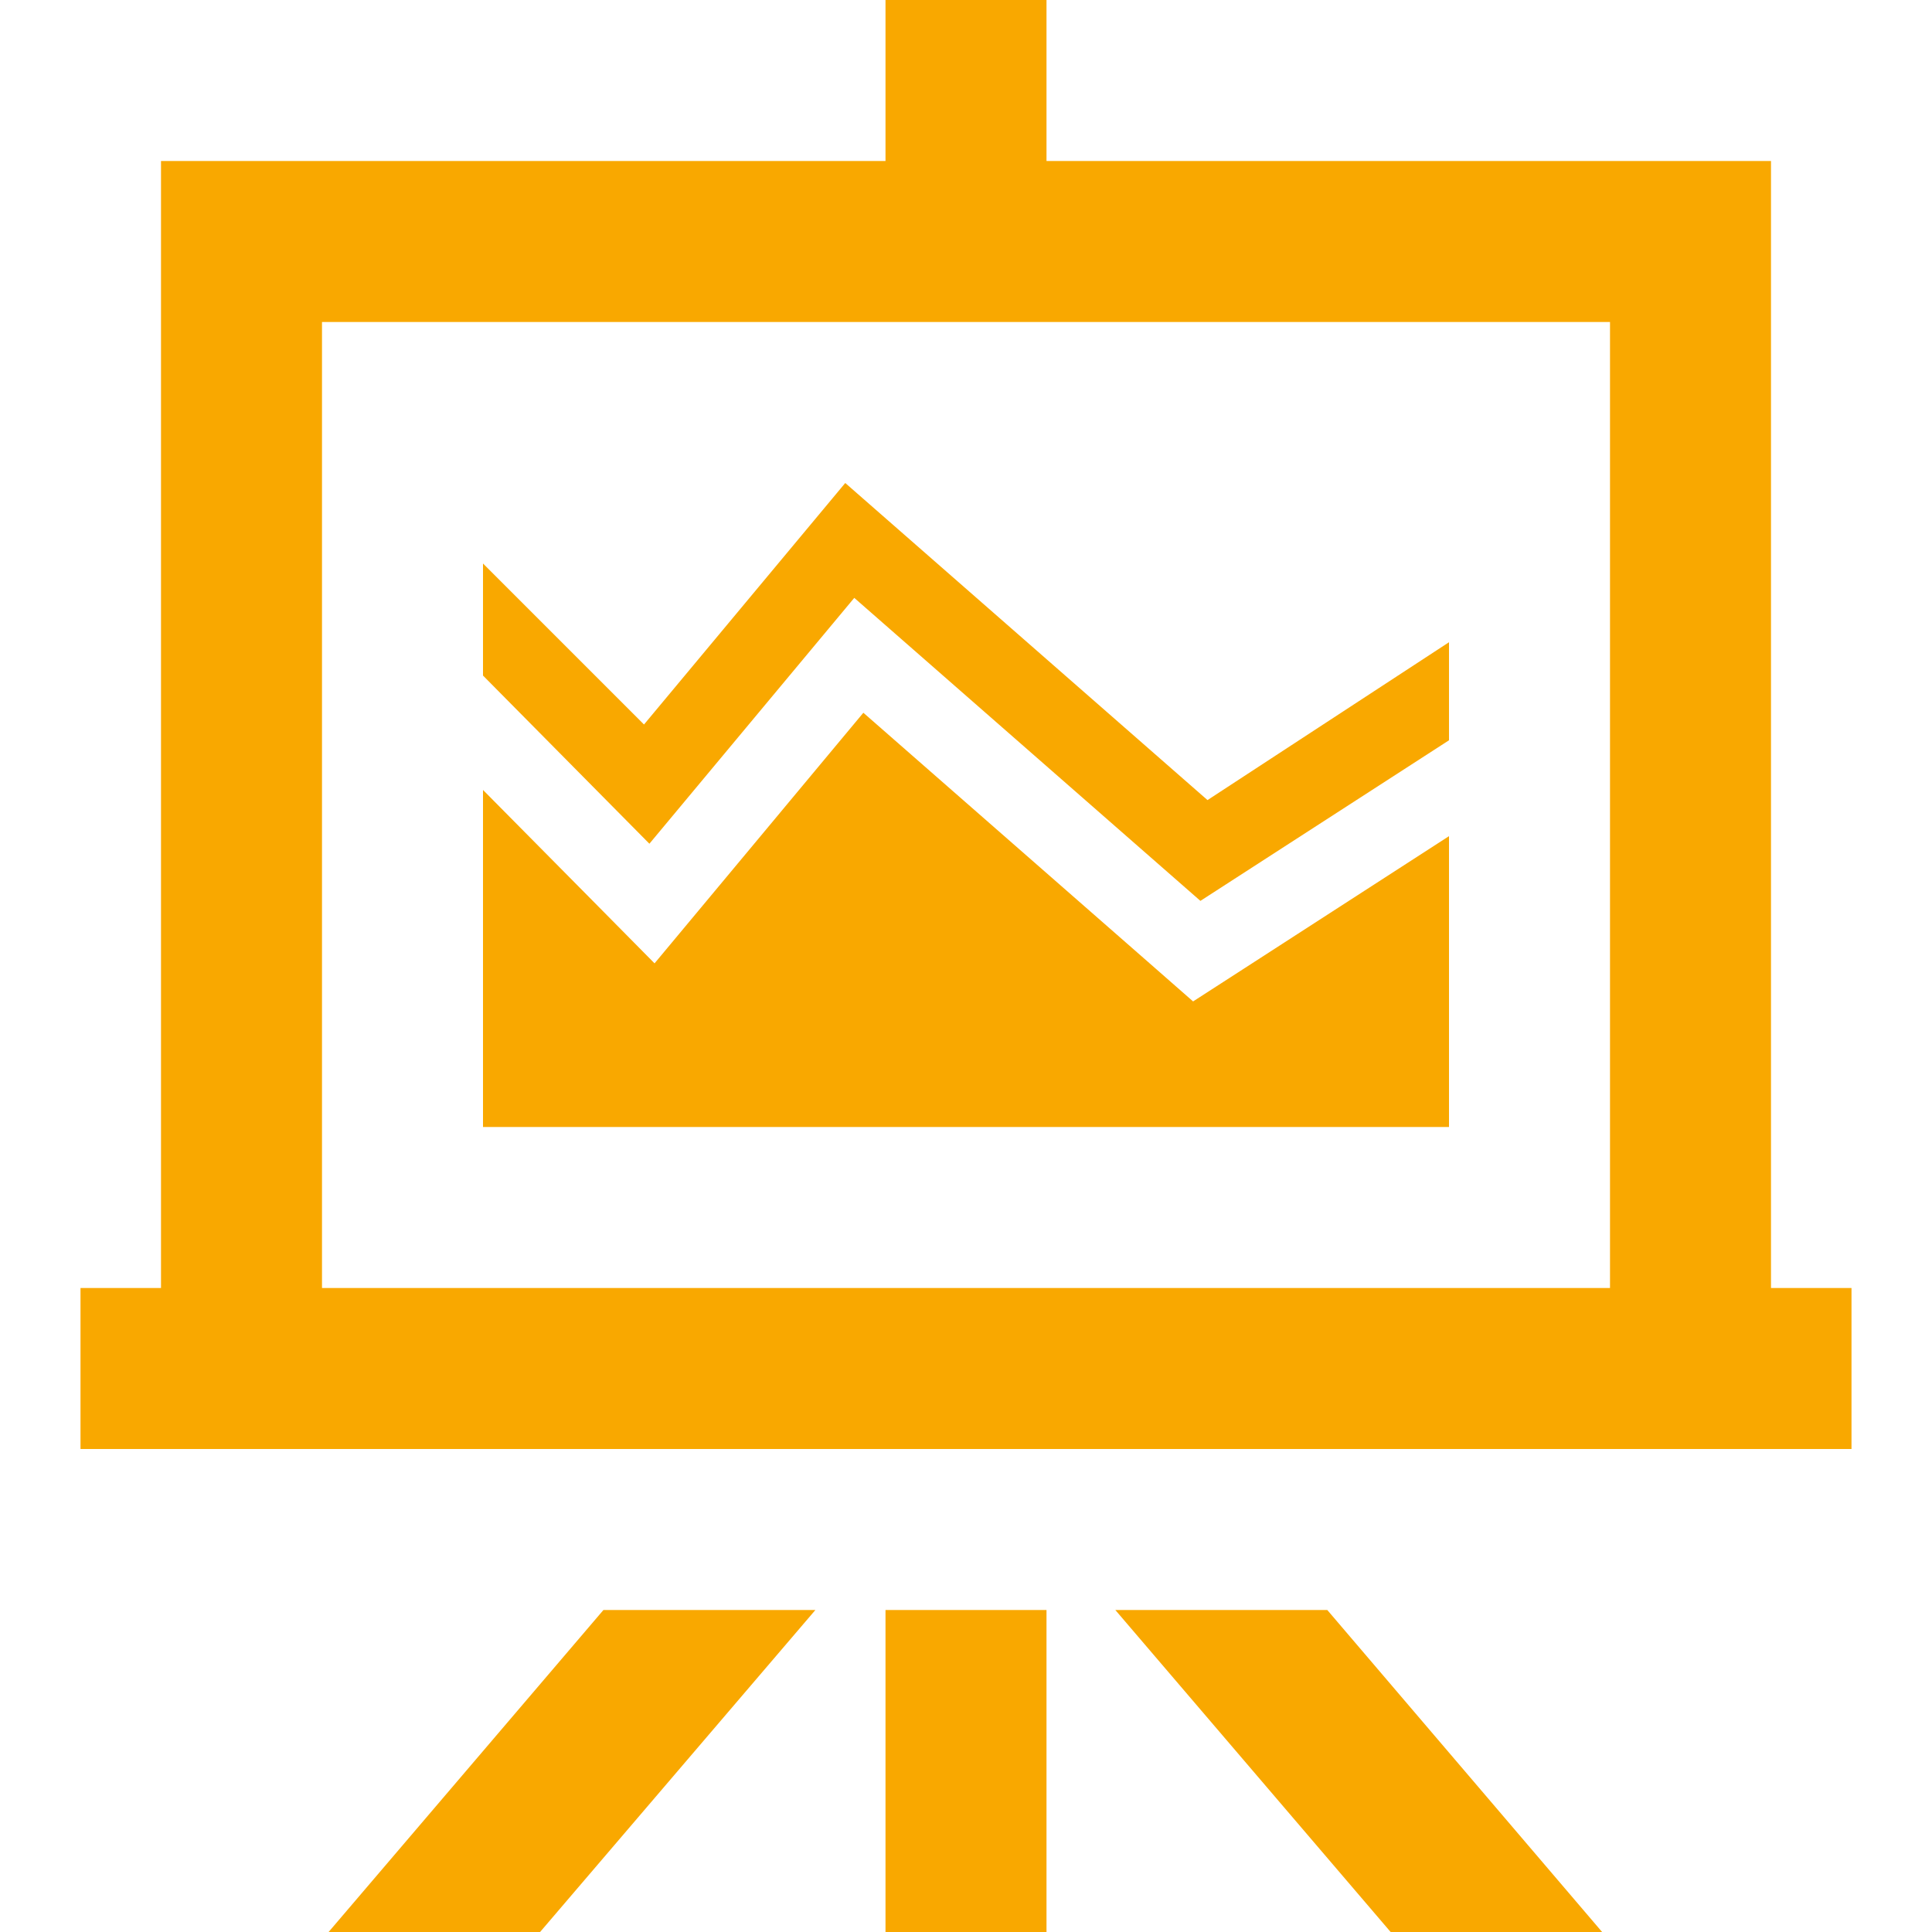 <svg xmlns="http://www.w3.org/2000/svg" width="24" height="24" fill="#f9a800" fill-rule="evenodd" viewBox="0 0 24 24"><path d="M19.902 24h-2.627l-3.42-4h2.633l3.414 4zm-9.773-4l-3.42 4h-2.627l3.414-4h2.633zm2.871 4h-2v-4h2v4zm9-8v-14h-9v-2h-2v2h-9v14h-1v2h22v-2h-1zm-2 0h-16v-12h16v12zm-14-7.608v-1.392l2 2 2.5-3 4.5 3.939 3-1.961v1.218l-3.088 1.995-4.3-3.764-2.545 3.054-2.067-2.089zm9.455 3.639l-.634.409-.567-.497-3.529-3.089-1.889 2.267-.705.846-.774-.783-1.357-1.371v4.187h12v-3.613l-2.545 1.644z"/></svg>
